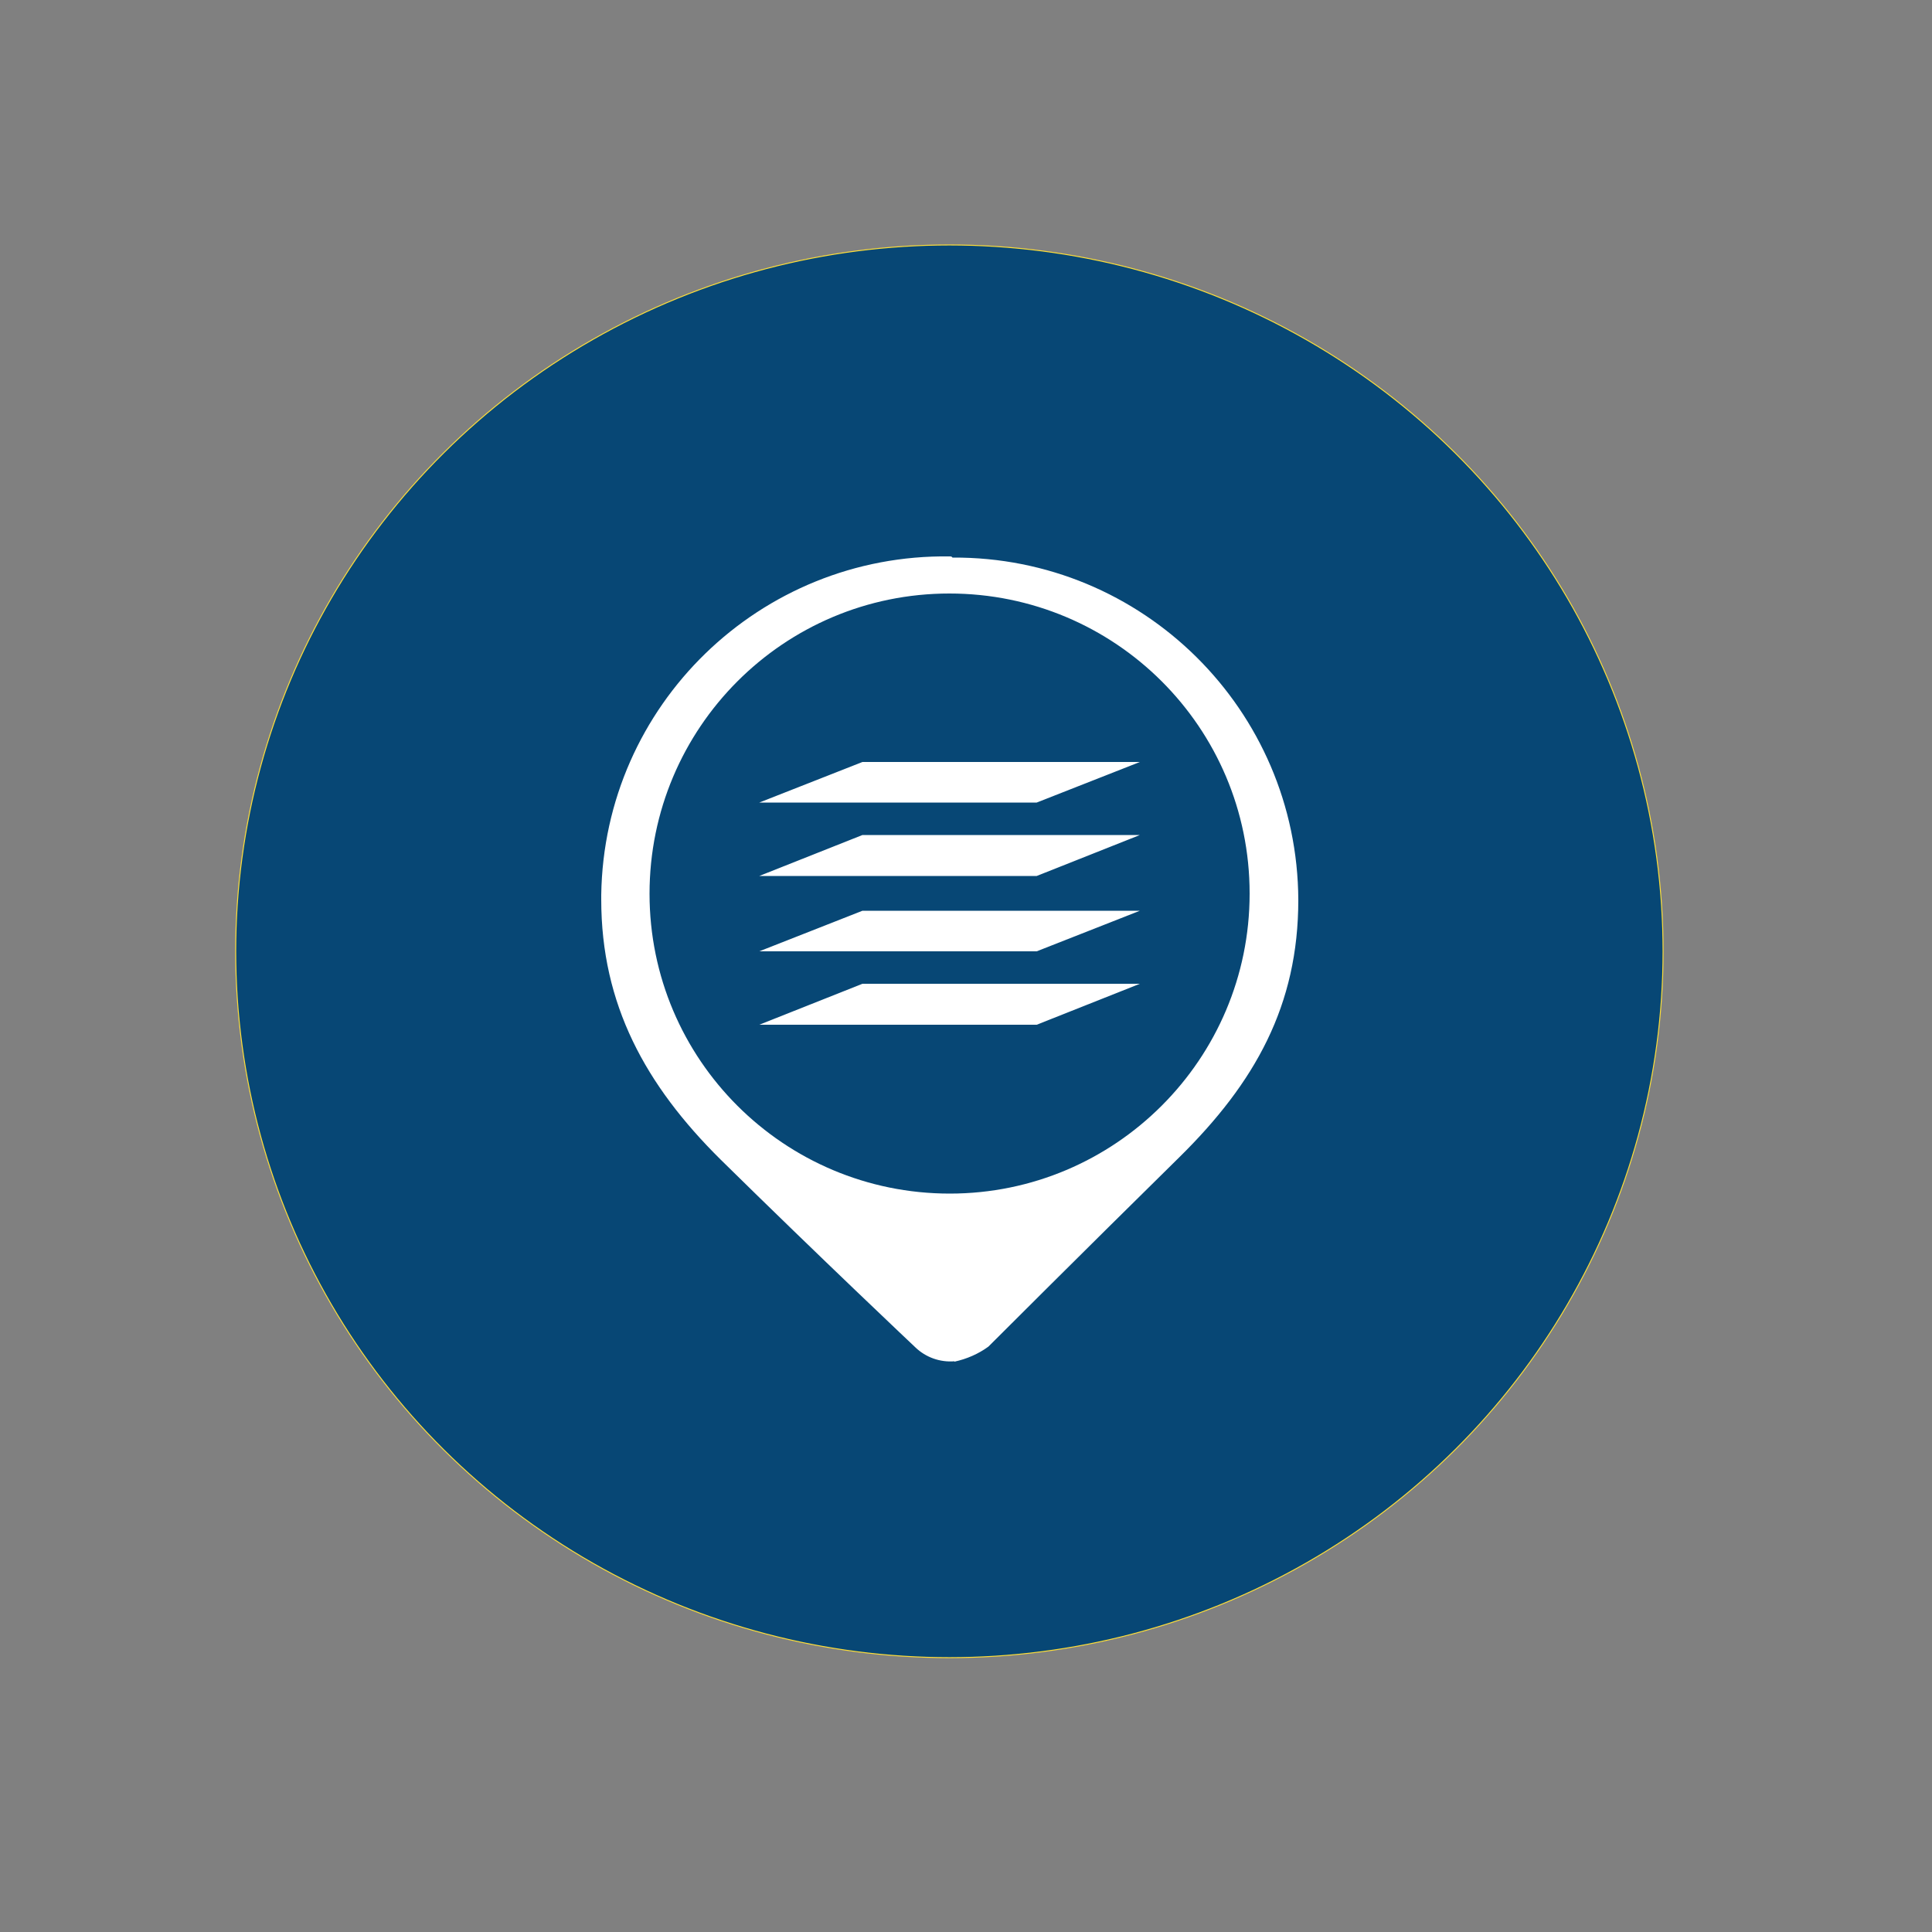 <?xml version="1.0" encoding="utf-8"?>
<!-- Generator: Adobe Illustrator 25.2.0, SVG Export Plug-In . SVG Version: 6.00 Build 0)  -->
<svg version="1.1"
	 id="svg51" sodipodi:docname="geoservicios.svg" xmlns:cc="http://creativecommons.org/ns#" xmlns:dc="http://purl.org/dc/elements/1.1/" xmlns:inkscape="http://www.inkscape.org/namespaces/inkscape" xmlns:rdf="http://www.w3.org/1999/02/22-rdf-syntax-ns#" xmlns:sodipodi="http://sodipodi.sourceforge.net/DTD/sodipodi-0.dtd" xmlns:svg="http://www.w3.org/2000/svg"
	 xmlns="http://www.w3.org/2000/svg" xmlns:xlink="http://www.w3.org/1999/xlink" x="0px" y="0px" viewBox="0 0 500 500"
	 style="enable-background:new 0 0 500 500;" xml:space="preserve">
<rect x="0" y="0" width="500" height="500" fill="#808080" stroke="none"/>
<style type="text/css">
	.st0{fill:#074775;stroke:#FFDF38;stroke-width:0.246;}
	.st1{fill:#FFFFFF;}
</style>
<sodipodi:namedview  bordercolor="#666666" borderopacity="1" gridtolerance="10" guidetolerance="10" id="namedview53" inkscape:current-layer="svg51" inkscape:cx="329.63352" inkscape:cy="233.04749" inkscape:pageopacity="0" inkscape:pageshadow="2" inkscape:window-height="705" inkscape:window-maximized="1" inkscape:window-width="1366" inkscape:window-x="-8" inkscape:window-y="-8" inkscape:zoom="1.076" objecttolerance="10" pagecolor="#ffffff" showgrid="false">
	</sodipodi:namedview>
<ellipse id="path862" class="st0" cx="245.7" cy="246.2" rx="184.7" ry="182.8"/>
<g>
	<g id="g1083">
		<polygon id="polygon1081" class="st1" points="196.5,207.7 268.3,207.7 295,197.2 223.2,197.2 		"/>
	</g>
	<g id="g1087">
		<polygon id="polygon1085" class="st1" points="196.5,226.7 268.3,226.7 295,216.1 223.2,216.1 		"/>
	</g>
	<g id="g1091">
		<polygon id="polygon1089" class="st1" points="196.5,246.2 268.3,246.2 295,235.7 223.2,235.7 		"/>
	</g>
	<g id="g1095">
		<polygon id="polygon1093" class="st1" points="196.5,265.2 268.3,265.2 295,254.6 223.2,254.6 		"/>
	</g>
	<path class="st1" d="M245.8,144L245.8,144c-49.1-0.7-89.5,38.5-90.2,87.6c0,0.4,0,0.8,0,1.2c0,27.1,11.4,48,30.9,67.3
		c25.8,25.4,50.4,48.6,50.4,48.6c2.7,2.6,6.4,3.9,10.1,3.6v-3.6l0,0v3.7c3.2-0.7,6.2-2,8.8-3.9c0,0,23.8-23.8,49.4-49
		c19.6-19.3,30.8-39.3,30.8-66.6c-0.2-49.2-40.3-88.9-89.5-88.6C246.3,144,246.1,144,245.8,144z M245.8,308.9
		c-42.9,0-77.7-34.7-77.7-77.6s34.7-77.7,77.6-77.7s77.7,34.7,77.7,77.6c0,0,0,0.1,0,0.1C323.4,274.1,288.6,308.9,245.8,308.9
		L245.8,308.9z"/>
</g>
</svg>
